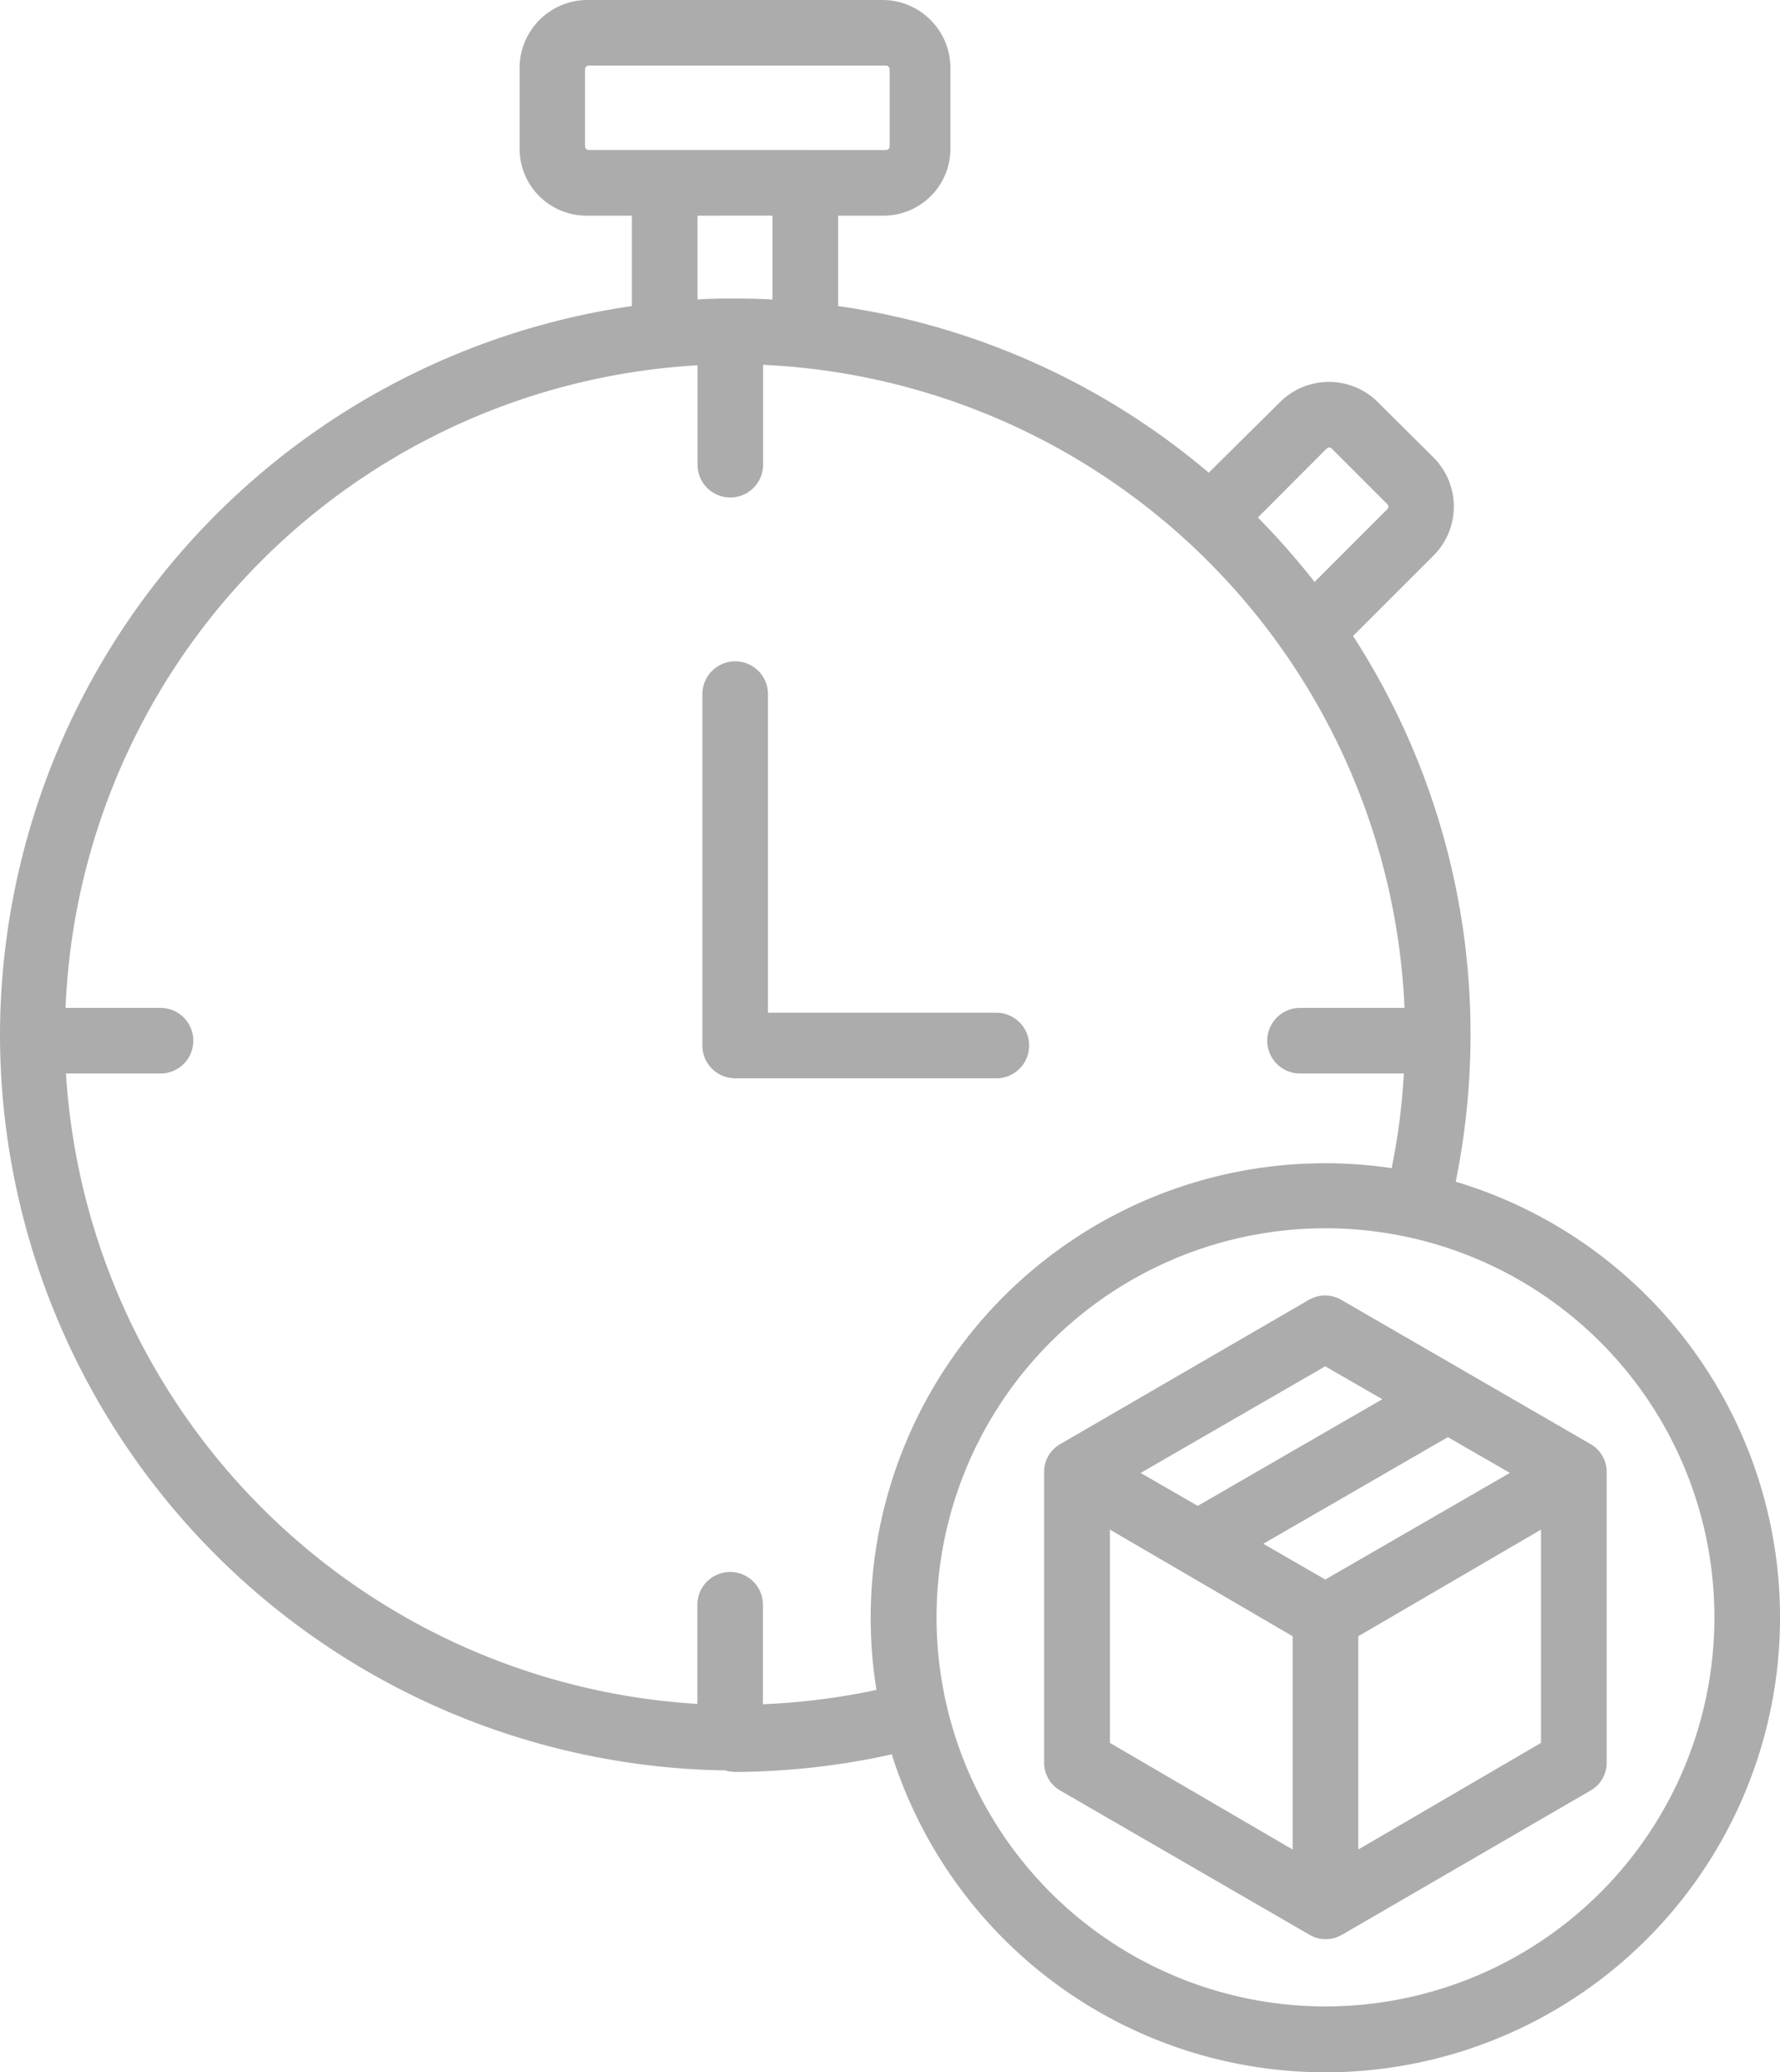<svg xmlns="http://www.w3.org/2000/svg" width="34.298" height="39.914" viewBox="0 0 34.298 39.914">
  <g id="clock_1_" data-name="clock (1)" transform="translate(-66.15 -35)">
    <path id="Path_207" data-name="Path 207" d="M216.606,184.1h5.058a.632.632,0,0,0,0-1.264h-4.4V176.7a.632.632,0,0,0-1.264,0v6.747a.63.63,0,0,0,.609.651Z" transform="translate(-136.316 -128.33)" fill="#acacac"/>
    <path id="Path_208" data-name="Path 208" d="M66.15,54.927A14.186,14.186,0,0,0,80.127,69.1a.608.608,0,0,0,.1.023c.03,0,.056.007.085.007h0a14.259,14.259,0,0,0,3.021-.339A8.761,8.761,0,1,0,94.2,57.761a14.268,14.268,0,0,0,.285-2.834,14.093,14.093,0,0,0-2.264-7.677L93.773,45.7a1.336,1.336,0,0,0,0-1.887L92.7,42.746a1.336,1.336,0,0,0-1.887,0l-1.372,1.359A14.114,14.114,0,0,0,82.3,40.895V39.154h.863a1.289,1.289,0,0,0,1.3-1.309V36.334A1.31,1.31,0,0,0,83.162,35h-5.7a1.31,1.31,0,0,0-1.3,1.334v1.511a1.289,1.289,0,0,0,1.3,1.309h.863v1.741A14.213,14.213,0,0,0,66.15,54.927ZM99.184,66.152a7.494,7.494,0,1,1-7.494-7.494A7.494,7.494,0,0,1,99.184,66.152ZM91.712,43.641a.07.07,0,0,1,.1,0l1.068,1.068a.07.07,0,0,1,0,.1l-1.4,1.4a14.3,14.3,0,0,0-1.093-1.241ZM77.493,37.889a.07.07,0,0,1-.07-.07V36.334a.07.07,0,0,1,.07-.07h5.729a.07.07,0,0,1,.07.07V37.82a.07.07,0,0,1-.07.07Zm3.542,1.264v1.617c-.181-.013-.485-.02-.736-.02h-.033l-.045,0a.379.379,0,0,0-.054,0c-.2,0-.4.007-.577.018V39.154ZM79.59,42.036v1.914a.632.632,0,0,0,1.264,0V42.027A12.965,12.965,0,0,1,93.213,54.413H91.2a.632.632,0,0,0,0,1.264h2a12.54,12.54,0,0,1-.235,1.823,8.755,8.755,0,0,0-9.927,10.05,13.17,13.17,0,0,1-2.187.276V65.91a.632.632,0,0,0-1.264,0v1.909A12.974,12.974,0,0,1,67.421,55.677h1.822a.632.632,0,0,0,0-1.264H67.413A12.926,12.926,0,0,1,79.59,42.036Z" fill="#acacac"/>
    <path id="Path_209" data-name="Path 209" d="M294.093,311.429l-4.8,2.784a.614.614,0,0,0-.3.547v5.567a.616.616,0,0,0,.3.547l4.813,2.784a.616.616,0,0,0,.312.085.624.624,0,0,0,.314-.085l4.8-2.784a.615.615,0,0,0,.3-.547V314.76a.616.616,0,0,0-.3-.547l-4.813-2.784A.624.624,0,0,0,294.093,311.429Zm-.312,10.587-3.521-2.054v-4.108l3.521,2.054Zm4.786-2.054-3.521,2.054v-4.108l3.521-2.054Zm-.6-5.2-3.557,2.054-1.194-.689,3.557-2.054Zm-2.458-1.419-3.557,2.054-1.1-.634,3.557-2.054Z" transform="translate(-202.724 -251.392)" fill="#acacac"/>
  </g>
</svg>
